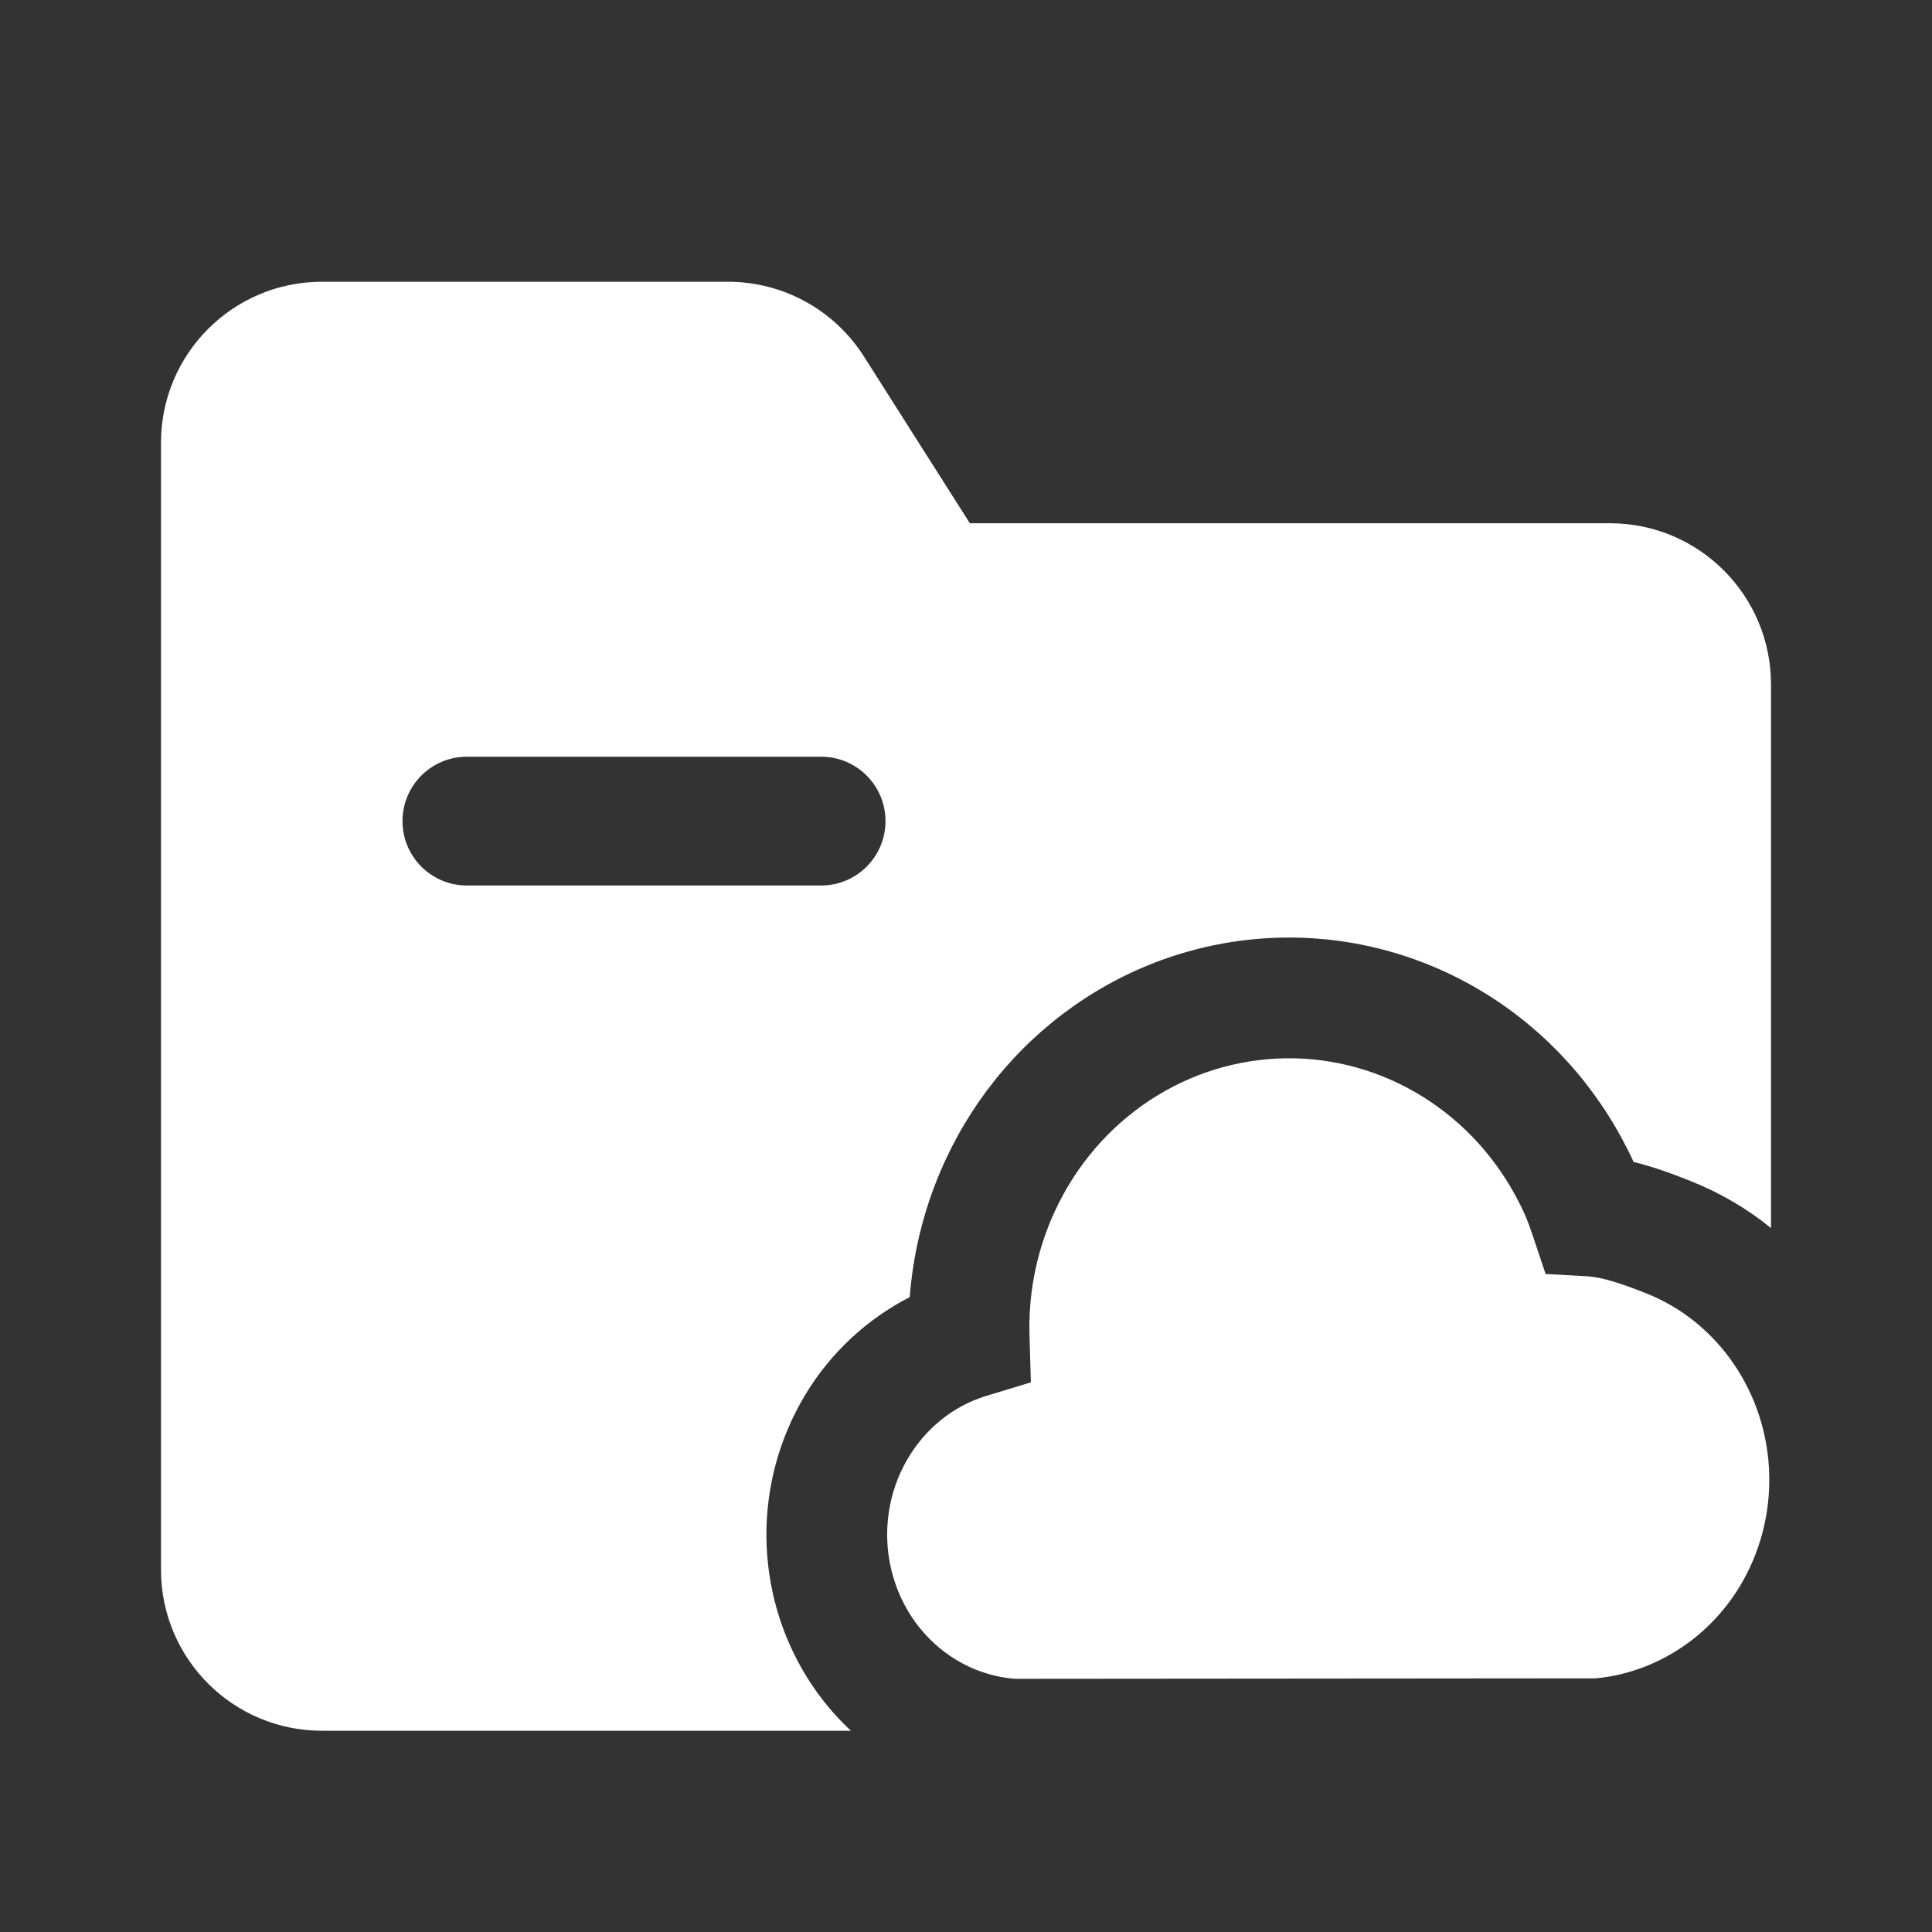 <svg width="24" height="24" viewBox="0 0 24 24" fill="none" xmlns="http://www.w3.org/2000/svg">
<rect x="0" y="0" width="24" height="24" fill="#333333" stroke="none"/>
<path fill-rule="evenodd" clip-rule="evenodd" d="M4 21.5H10.57C10.414 21.354 10.271 21.192 10.145 21.016C9.788 20.518 9.576 19.928 9.53 19.315C9.484 18.702 9.607 18.087 9.885 17.54C10.162 16.993 10.586 16.534 11.11 16.22C11.172 16.182 11.236 16.146 11.301 16.113C11.342 15.578 11.47 15.05 11.682 14.552C12.033 13.727 12.602 13.017 13.328 12.504C14.054 11.99 14.908 11.694 15.791 11.652C16.675 11.609 17.552 11.822 18.323 12.264C19.093 12.706 19.725 13.359 20.15 14.148C20.204 14.248 20.251 14.341 20.293 14.434C20.566 14.501 20.815 14.597 21.005 14.673C21.366 14.816 21.701 15.013 22 15.255V8.501C22 7.397 21.105 6.5 20 6.5H12.048L10.732 4.428C10.365 3.85 9.728 3.5 9.044 3.5H4C2.895 3.5 2 4.395 2 5.5V19.5C2 20.605 2.895 21.5 4 21.5ZM17.576 13.565C17.052 13.264 16.459 13.121 15.864 13.15C15.268 13.179 14.69 13.378 14.195 13.728C13.699 14.079 13.306 14.567 13.062 15.14C12.866 15.6 12.773 16.098 12.789 16.598L12.806 17.172L12.257 17.339C12.127 17.378 12.001 17.434 11.882 17.505C11.604 17.672 11.375 17.919 11.222 18.219C11.069 18.52 11 18.862 11.026 19.204C11.052 19.545 11.17 19.871 11.364 20.142C11.559 20.413 11.821 20.619 12.118 20.739C12.278 20.804 12.446 20.843 12.615 20.855L19.823 20.849C20.077 20.825 20.326 20.758 20.562 20.649C20.988 20.453 21.353 20.13 21.607 19.715C21.86 19.299 21.991 18.813 21.978 18.318C21.966 17.823 21.812 17.345 21.538 16.944C21.265 16.543 20.886 16.239 20.451 16.067C20.139 15.943 19.898 15.864 19.709 15.854L19.2 15.826L19.038 15.342C18.977 15.158 18.923 15.032 18.829 14.859C18.535 14.313 18.1 13.866 17.576 13.565ZM5.8 9.4C5.358 9.4 5 9.758 5 10.2C5 10.642 5.358 11 5.8 11H10.2C10.642 11 11 10.642 11 10.2C11 9.758 10.642 9.4 10.2 9.4H5.8Z" fill="white"/>
</svg>

